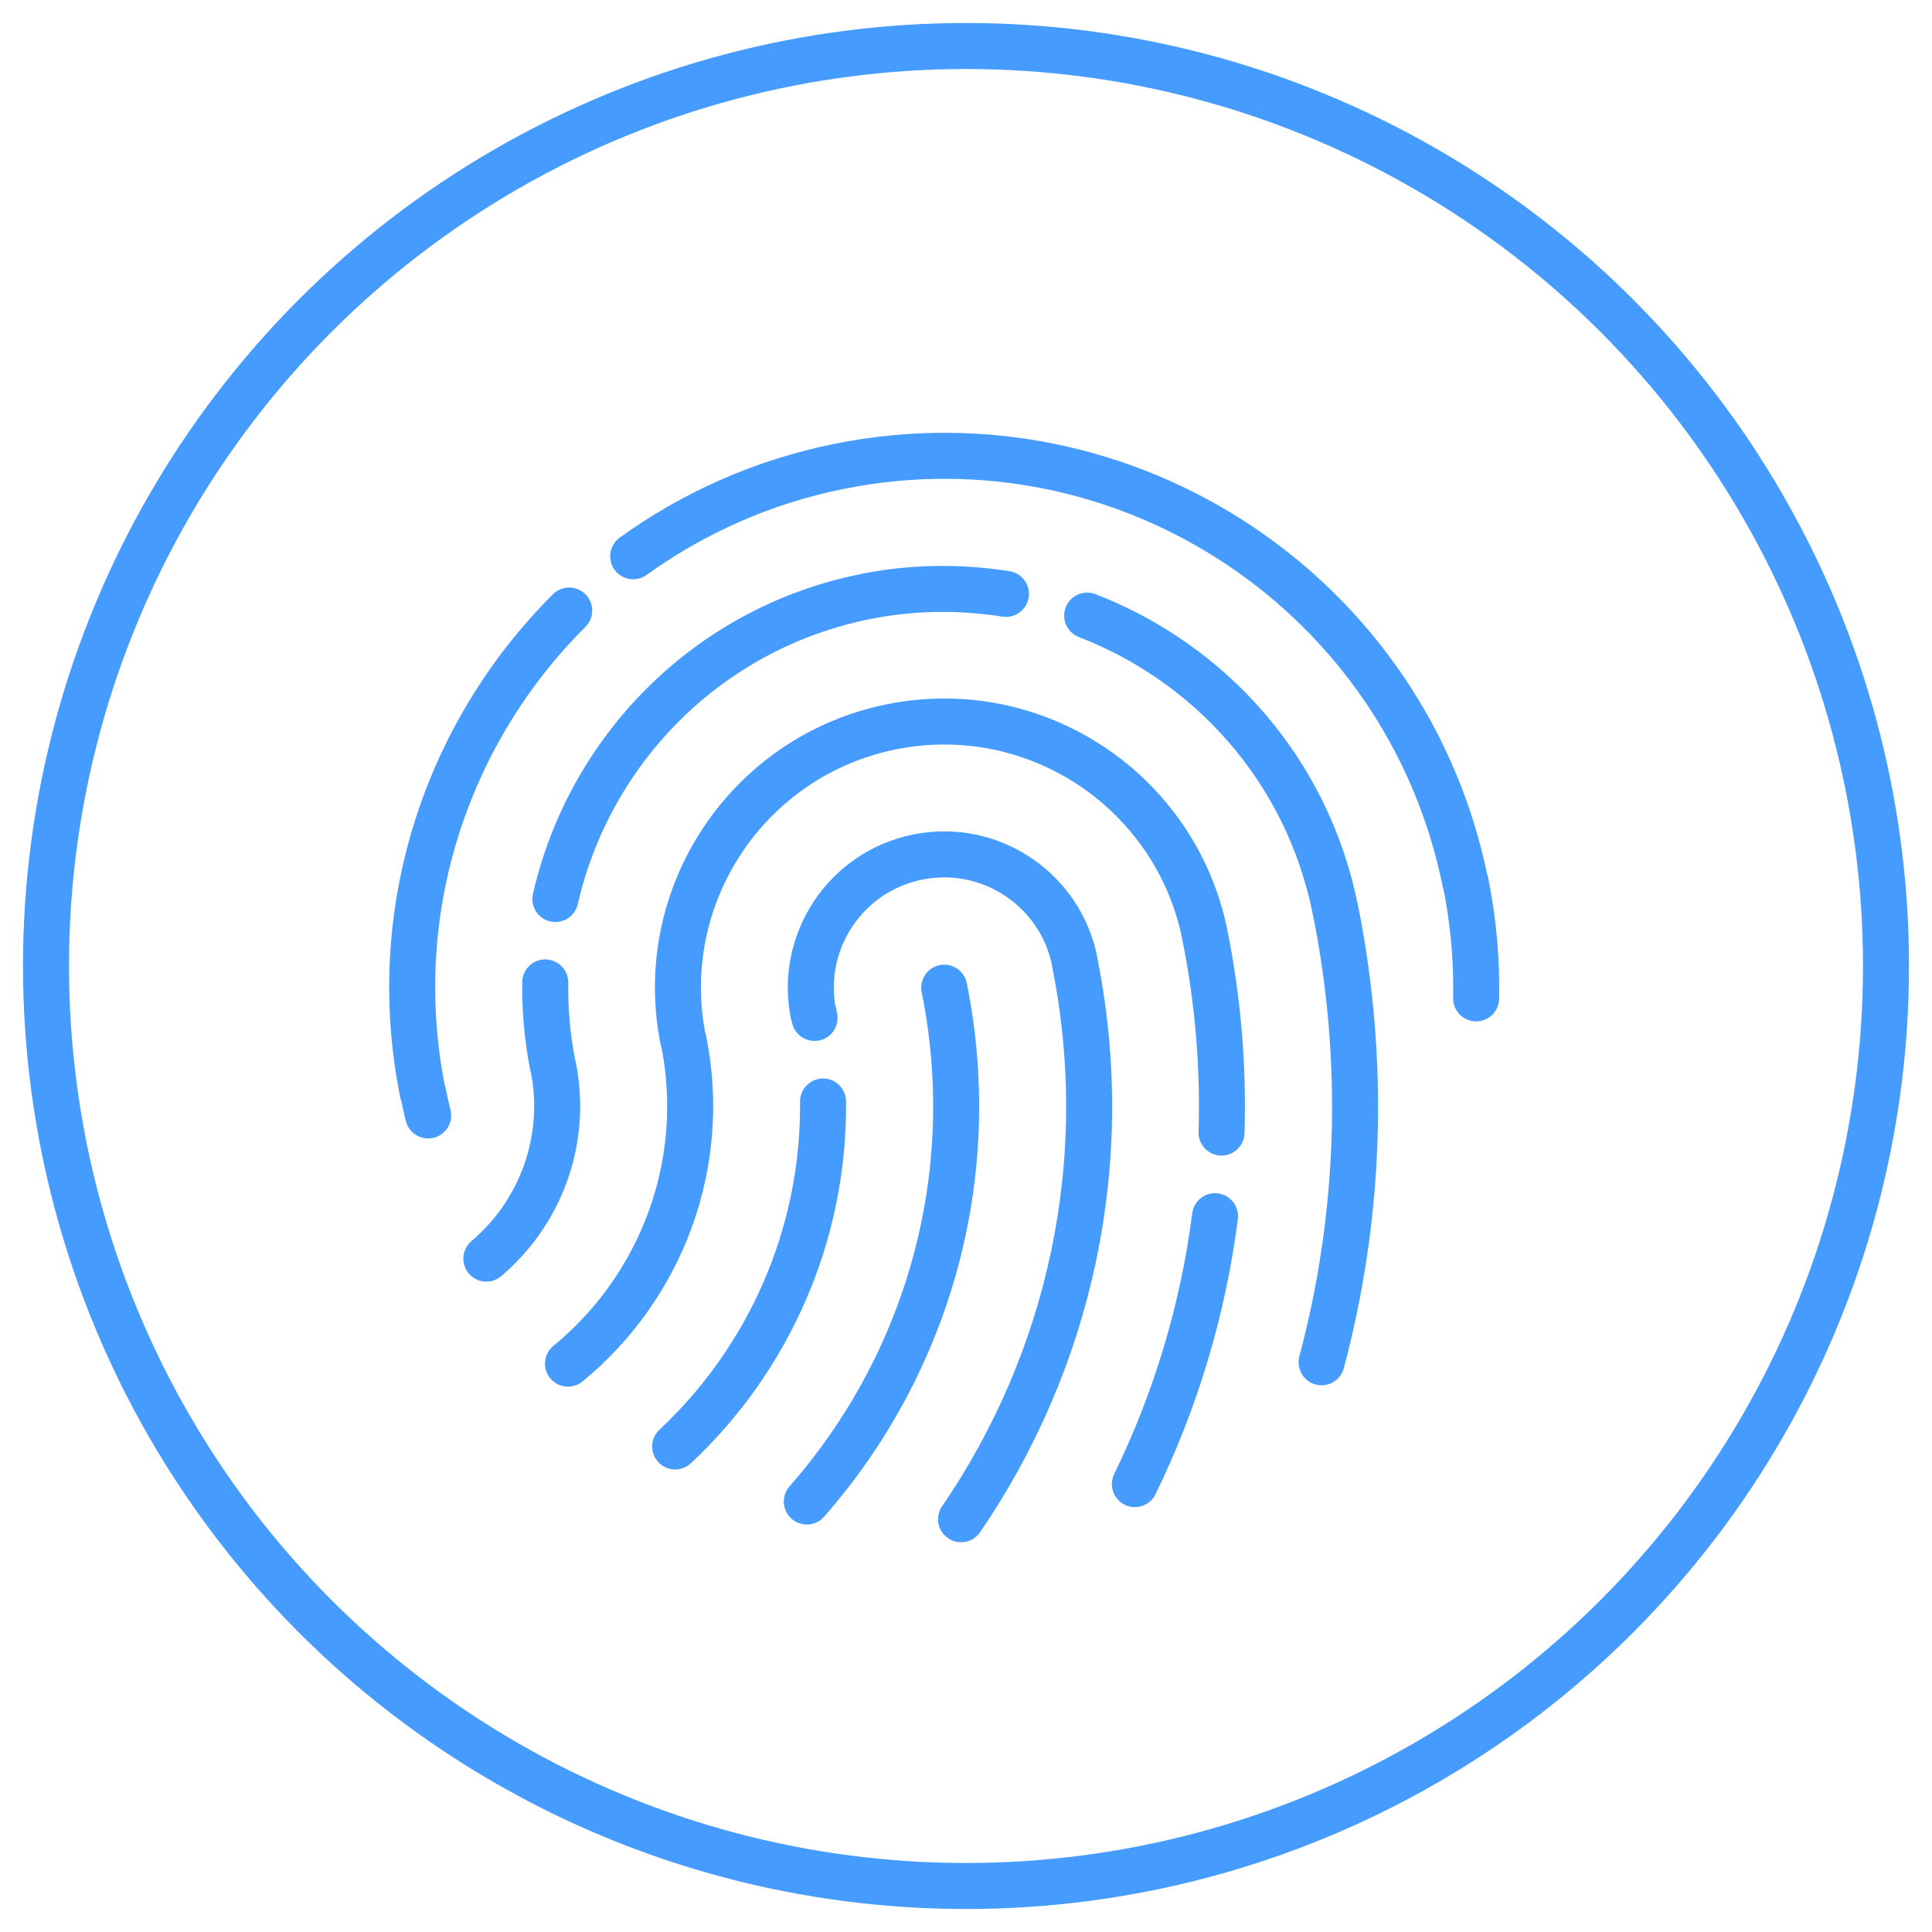 <?xml version="1.0" encoding="UTF-8"?>
<svg width="42px" height="42px" viewBox="0 0 42 42" version="1.1" xmlns="http://www.w3.org/2000/svg" xmlns:xlink="http://www.w3.org/1999/xlink">
    <!-- Generator: Sketch 45.1 (43504) - http://www.bohemiancoding.com/sketch -->
    <title>thin 0637 fingerprint scan security access</title>
    <desc>Created with Sketch.</desc>
    <defs></defs>
    <g id="Page-2" stroke="none" stroke-width="1" fill="none" fill-rule="evenodd">
        <g id="003_03_-填写信息_展开" transform="translate(-399, -805)">
            <g id="Group-2" transform="translate(373, 769)">
                <g id="thin-0637-fingerprint-scan-security-access" transform="translate(27, 37)">
                    <g id="Group" transform="translate(7.084, 8)" stroke="#469BFF" stroke-linecap="round" stroke-linejoin="round">
                        <path d="M12.443,12.471 C13.278,16.614 12.045,20.694 9.455,23.642" id="Shape"></path>
                        <path d="M9.624,13.129 C9.618,13.1 9.615,13.071 9.609,13.042 L9.6,13.044 C9.284,11.475 10.299,9.947 11.867,9.631 C13.435,9.315 14.963,10.33 15.279,11.898 L15.276,11.9 C16.16,16.282 15.149,20.607 12.809,24.027" id="Shape"></path>
                        <path d="M9.808,14.946 C9.839,17.831 8.63,20.54 6.594,22.445" id="Shape"></path>
                        <path d="M18.33,17.439 C18.067,19.483 17.472,21.448 16.587,23.263" id="Shape"></path>
                        <path d="M18.471,15.621 C18.514,14.21 18.4,12.772 18.109,11.328 L18.11,11.328 C17.479,8.196 14.428,6.169 11.296,6.8 C8.164,7.432 6.137,10.483 6.769,13.615 L6.776,13.613 C7.324,16.332 6.269,19.001 4.263,20.645" id="Shape"></path>
                        <path d="M15.55,4.383 C18.224,5.414 20.333,7.74 20.941,10.757 L20.943,10.757 C21.624,14.138 21.478,17.493 20.646,20.615" id="Shape"></path>
                        <path d="M3.989,10.544 C4.726,7.322 7.275,4.665 10.725,3.969 C11.764,3.76 12.795,3.756 13.784,3.911" id="Shape"></path>
                        <path d="M3.769,12.357 C3.762,12.959 3.814,13.571 3.938,14.186 L3.942,14.185 C4.266,15.792 3.658,17.371 2.489,18.361" id="Shape"></path>
                        <path d="M24.006,12.704 C24.022,11.875 23.949,11.032 23.778,10.185 L23.772,10.186 C22.51,3.927 16.414,-0.123 10.155,1.139 C8.486,1.475 6.977,2.158 5.681,3.093" id="Shape"></path>
                        <path d="M4.29,4.273 C1.632,6.919 0.31,10.805 1.107,14.756 L1.113,14.755 C1.147,14.921 1.183,15.086 1.224,15.249" id="Shape"></path>
                    </g>
                    <circle id="Oval-12" stroke="#469BFF" cx="20" cy="20" r="20"></circle>
                    <rect id="Rectangle-path" x="7.07" y="8" width="24.916" height="24.916"></rect>
                </g>
            </g>
        </g>
    </g>
</svg>
